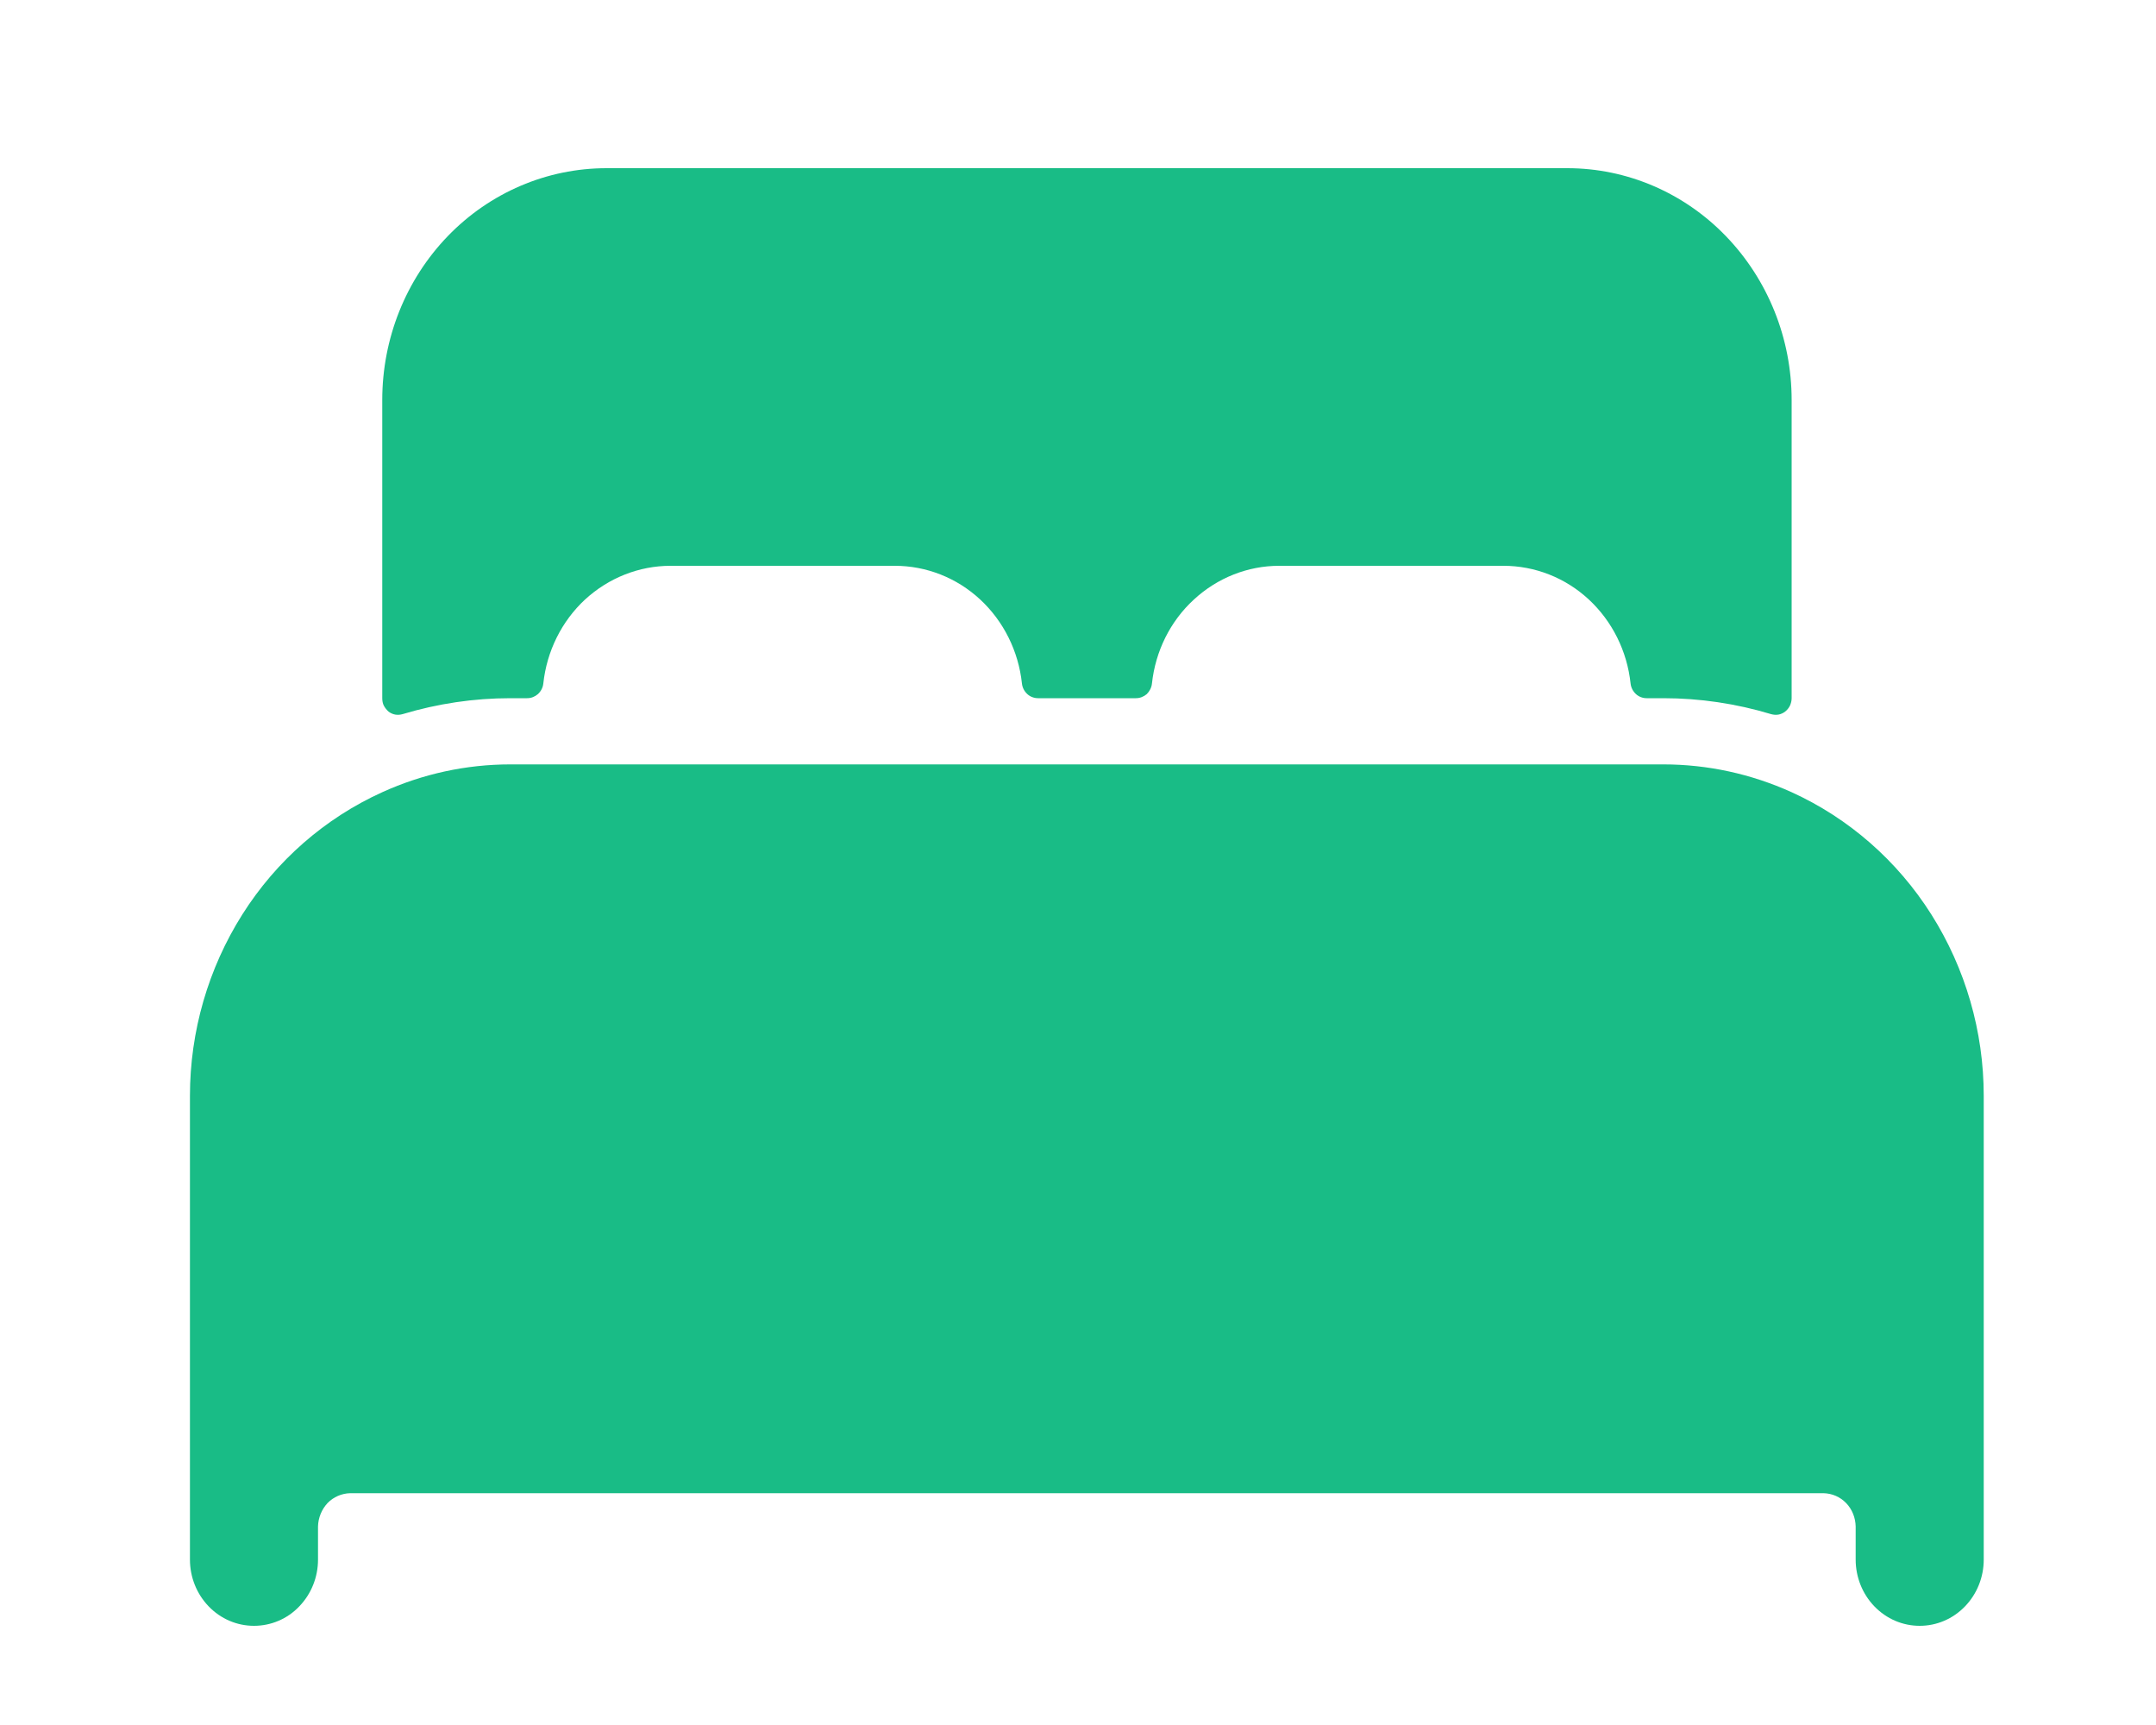 <svg width="10" height="8" viewBox="0 0 10 8" fill="none" xmlns="http://www.w3.org/2000/svg">
<path d="M8.31 3.674C8.122 3.589 7.92 3.545 7.715 3.545H2.367C2.162 3.545 1.96 3.589 1.773 3.674C1.508 3.794 1.282 3.991 1.124 4.241C0.966 4.491 0.881 4.783 0.881 5.082V7.233C0.881 7.314 0.912 7.392 0.968 7.45C1.024 7.508 1.099 7.54 1.178 7.54C1.257 7.54 1.333 7.508 1.388 7.45C1.444 7.392 1.475 7.314 1.475 7.233V7.079C1.476 7.039 1.492 7 1.519 6.971C1.547 6.942 1.585 6.926 1.624 6.925H8.458C8.498 6.926 8.535 6.942 8.563 6.971C8.591 7 8.606 7.039 8.607 7.079V7.233C8.607 7.314 8.638 7.392 8.694 7.45C8.75 7.508 8.825 7.54 8.904 7.54C8.983 7.54 9.058 7.508 9.114 7.45C9.17 7.392 9.201 7.314 9.201 7.233V5.082C9.201 4.783 9.116 4.491 8.958 4.241C8.8 3.991 8.574 3.794 8.31 3.674ZM7.27 0.78H2.813C2.537 0.78 2.272 0.893 2.077 1.095C1.882 1.297 1.773 1.57 1.773 1.855V3.238C1.773 3.25 1.775 3.262 1.78 3.272C1.786 3.283 1.793 3.292 1.802 3.3C1.811 3.307 1.822 3.312 1.833 3.314C1.845 3.316 1.856 3.315 1.867 3.312C2.03 3.263 2.198 3.238 2.367 3.238H2.445C2.464 3.238 2.481 3.231 2.495 3.219C2.509 3.206 2.518 3.189 2.52 3.17C2.536 3.02 2.605 2.881 2.714 2.78C2.823 2.68 2.964 2.624 3.11 2.624H4.15C4.296 2.624 4.437 2.679 4.546 2.78C4.655 2.881 4.724 3.02 4.74 3.17C4.742 3.189 4.751 3.206 4.765 3.219C4.778 3.231 4.796 3.238 4.815 3.238H5.269C5.287 3.238 5.305 3.231 5.319 3.219C5.332 3.206 5.341 3.189 5.343 3.17C5.359 3.02 5.428 2.881 5.537 2.781C5.646 2.68 5.787 2.624 5.933 2.624H6.973C7.119 2.624 7.26 2.679 7.369 2.78C7.478 2.881 7.547 3.02 7.563 3.17C7.565 3.189 7.574 3.206 7.588 3.219C7.601 3.231 7.619 3.238 7.637 3.238H7.715C7.884 3.238 8.053 3.263 8.215 3.312C8.226 3.315 8.238 3.316 8.249 3.314C8.26 3.312 8.271 3.307 8.28 3.3C8.289 3.293 8.297 3.283 8.302 3.273C8.307 3.262 8.31 3.25 8.31 3.238V1.855C8.31 1.57 8.2 1.297 8.005 1.095C7.81 0.893 7.545 0.78 7.27 0.78Z" fill="#19BC86"/>
</svg>
